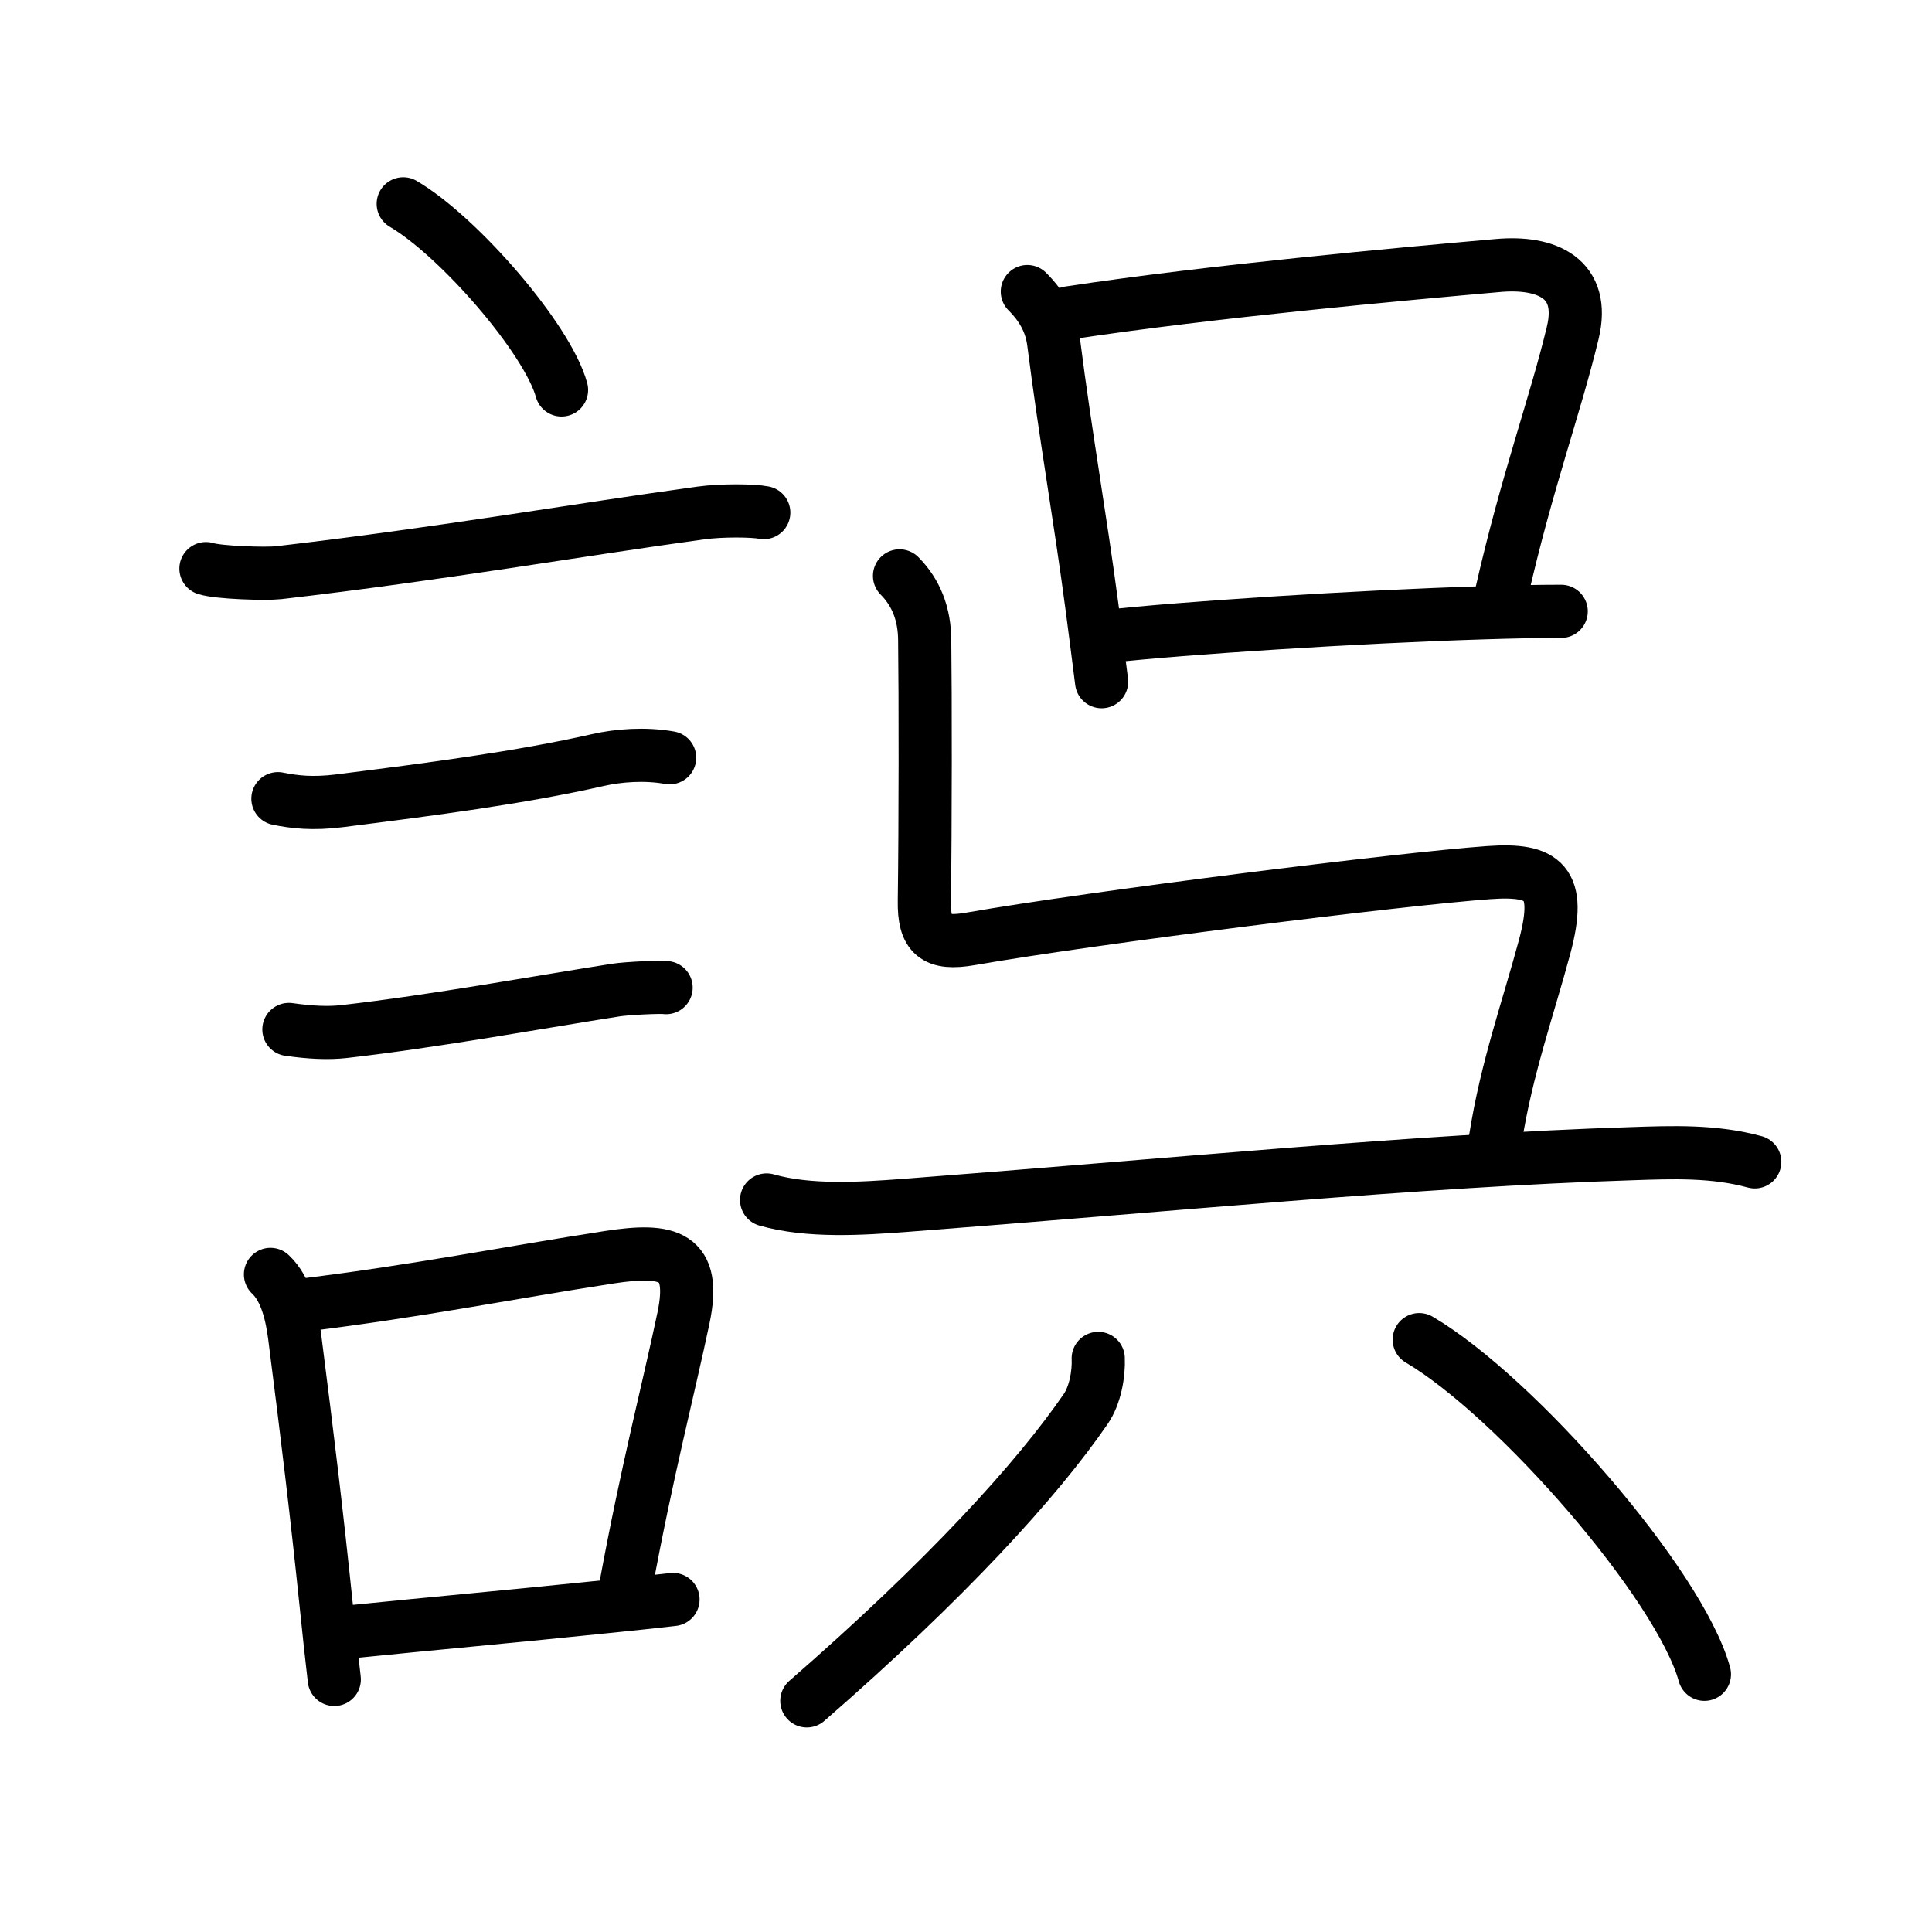 <svg xmlns="http://www.w3.org/2000/svg" width="109" height="109" viewBox="0 0 109 109"><g xmlns:kvg="http://kanjivg.tagaini.net" id="kvg:StrokePaths_08aa4" style="fill:none;stroke:#000000;stroke-width:3;stroke-linecap:round;stroke-linejoin:round;"><g id="kvg:08aa4" kvg:element="&#35492;"><g id="kvg:08aa4-g1" kvg:element="&#35328;" kvg:position="left" kvg:radical="general"><path id="kvg:08aa4-s1" kvg:type="&#12756;" d="M22.75,11.5c3.15,1.85,8.14,7.62,8.93,10.5"/><path id="kvg:08aa4-s2" kvg:type="&#12752;" d="M11.62,32.08c0.71,0.23,3.4,0.31,4.1,0.23c9.15-1.06,17.03-2.44,23.83-3.37c1.17-0.16,2.95-0.14,3.54-0.02"/><path id="kvg:08aa4-s3" kvg:type="&#12752;" d="M15.68,45.06c0.95,0.19,1.95,0.31,3.47,0.12c5.22-0.66,10.17-1.3,14.59-2.3c1.14-0.26,2.64-0.38,4.04-0.13"/><path id="kvg:08aa4-s4" kvg:type="&#12752;" d="M16.3,58.08c1.2,0.17,2.21,0.22,3.1,0.12c5.11-0.58,11.23-1.7,15.33-2.34c0.63-0.1,2.54-0.19,2.85-0.14"/><g id="kvg:08aa4-g2" kvg:element="&#21475;"><path id="kvg:08aa4-s5" kvg:type="&#12753;" d="M15.26,71.9c0.9,0.84,1.21,2.33,1.36,3.47c0.75,5.88,1.23,9.84,1.8,15.34c0.14,1.39,0.29,2.75,0.44,4.04"/><path id="kvg:08aa4-s6" kvg:type="&#12757;b" d="M17.19,73.62c6.43-0.79,11.37-1.79,17.19-2.69c3.34-0.51,4.93-0.13,4.18,3.43c-0.85,4.04-2.06,8.64-3.25,15.11"/><path id="kvg:08aa4-s7" kvg:type="&#12752;b" d="M19.92,92.05c4.52-0.46,8.7-0.83,14.61-1.44c1.12-0.11,2.27-0.24,3.44-0.37"/></g></g><g id="kvg:08aa4-g3" kvg:element="&#21577;" kvg:position="right" kvg:phon="&#21577;"><g id="kvg:08aa4-g4" kvg:position="top"><g id="kvg:08aa4-g5" kvg:element="&#21475;"><path id="kvg:08aa4-s8" kvg:type="&#12753;" d="M57.96,16.45c0.92,0.92,1.36,1.85,1.49,2.9c0.67,5.27,1.48,9.76,2.16,14.91c0.2,1.51,0.38,2.94,0.54,4.2"/><path id="kvg:08aa4-s9" kvg:type="&#12757;b" d="M60.31,17.65c8.06-1.22,18.66-2.18,24.19-2.67c2.78-0.25,4.97,0.73,4.23,3.8c-0.99,4.12-2.59,8.41-4.01,14.66"/><path id="kvg:08aa4-s10" kvg:type="&#12752;b" d="M62.5,35.9c4.11-0.46,14.02-1.11,21.26-1.33c1.58-0.05,3.05-0.08,4.32-0.08"/></g><path id="kvg:08aa4-s11" kvg:type="&#12741;" d="M50.75,32.49c0.94,0.95,1.41,2.15,1.42,3.63c0.04,3.13,0.04,10.38-0.02,14.71c-0.03,1.93,0.6,2.49,2.6,2.14c6.99-1.22,24.33-3.39,29.26-3.74c3.11-0.22,4.11,0.53,3.14,4.17c-0.94,3.5-2.15,6.85-2.78,10.85"/></g><g id="kvg:08aa4-g6" kvg:position="bottom"><path id="kvg:08aa4-s12" kvg:type="&#12752;" d="M43.25,67.7c2.38,0.68,5.33,0.49,7.75,0.31c14.84-1.13,29.05-2.54,41-2.92c2.37-0.08,4.69-0.17,7,0.46"/><g id="kvg:08aa4-g7" kvg:element="&#20843;"><g id="kvg:08aa4-g8" kvg:position="left"><path id="kvg:08aa4-s13" kvg:type="&#12754;" d="M61.96,76.64c0.04,0.86-0.17,2.08-0.71,2.86c-2.75,4-7.87,9.62-15.73,16.46"/></g><g id="kvg:08aa4-g9" kvg:position="right"><path id="kvg:08aa4-s14" kvg:type="&#12756;/&#12751;" d="M80.07,75.58c5.5,3.24,14.71,13.84,16.09,18.88"/></g></g></g></g></g></g></svg>